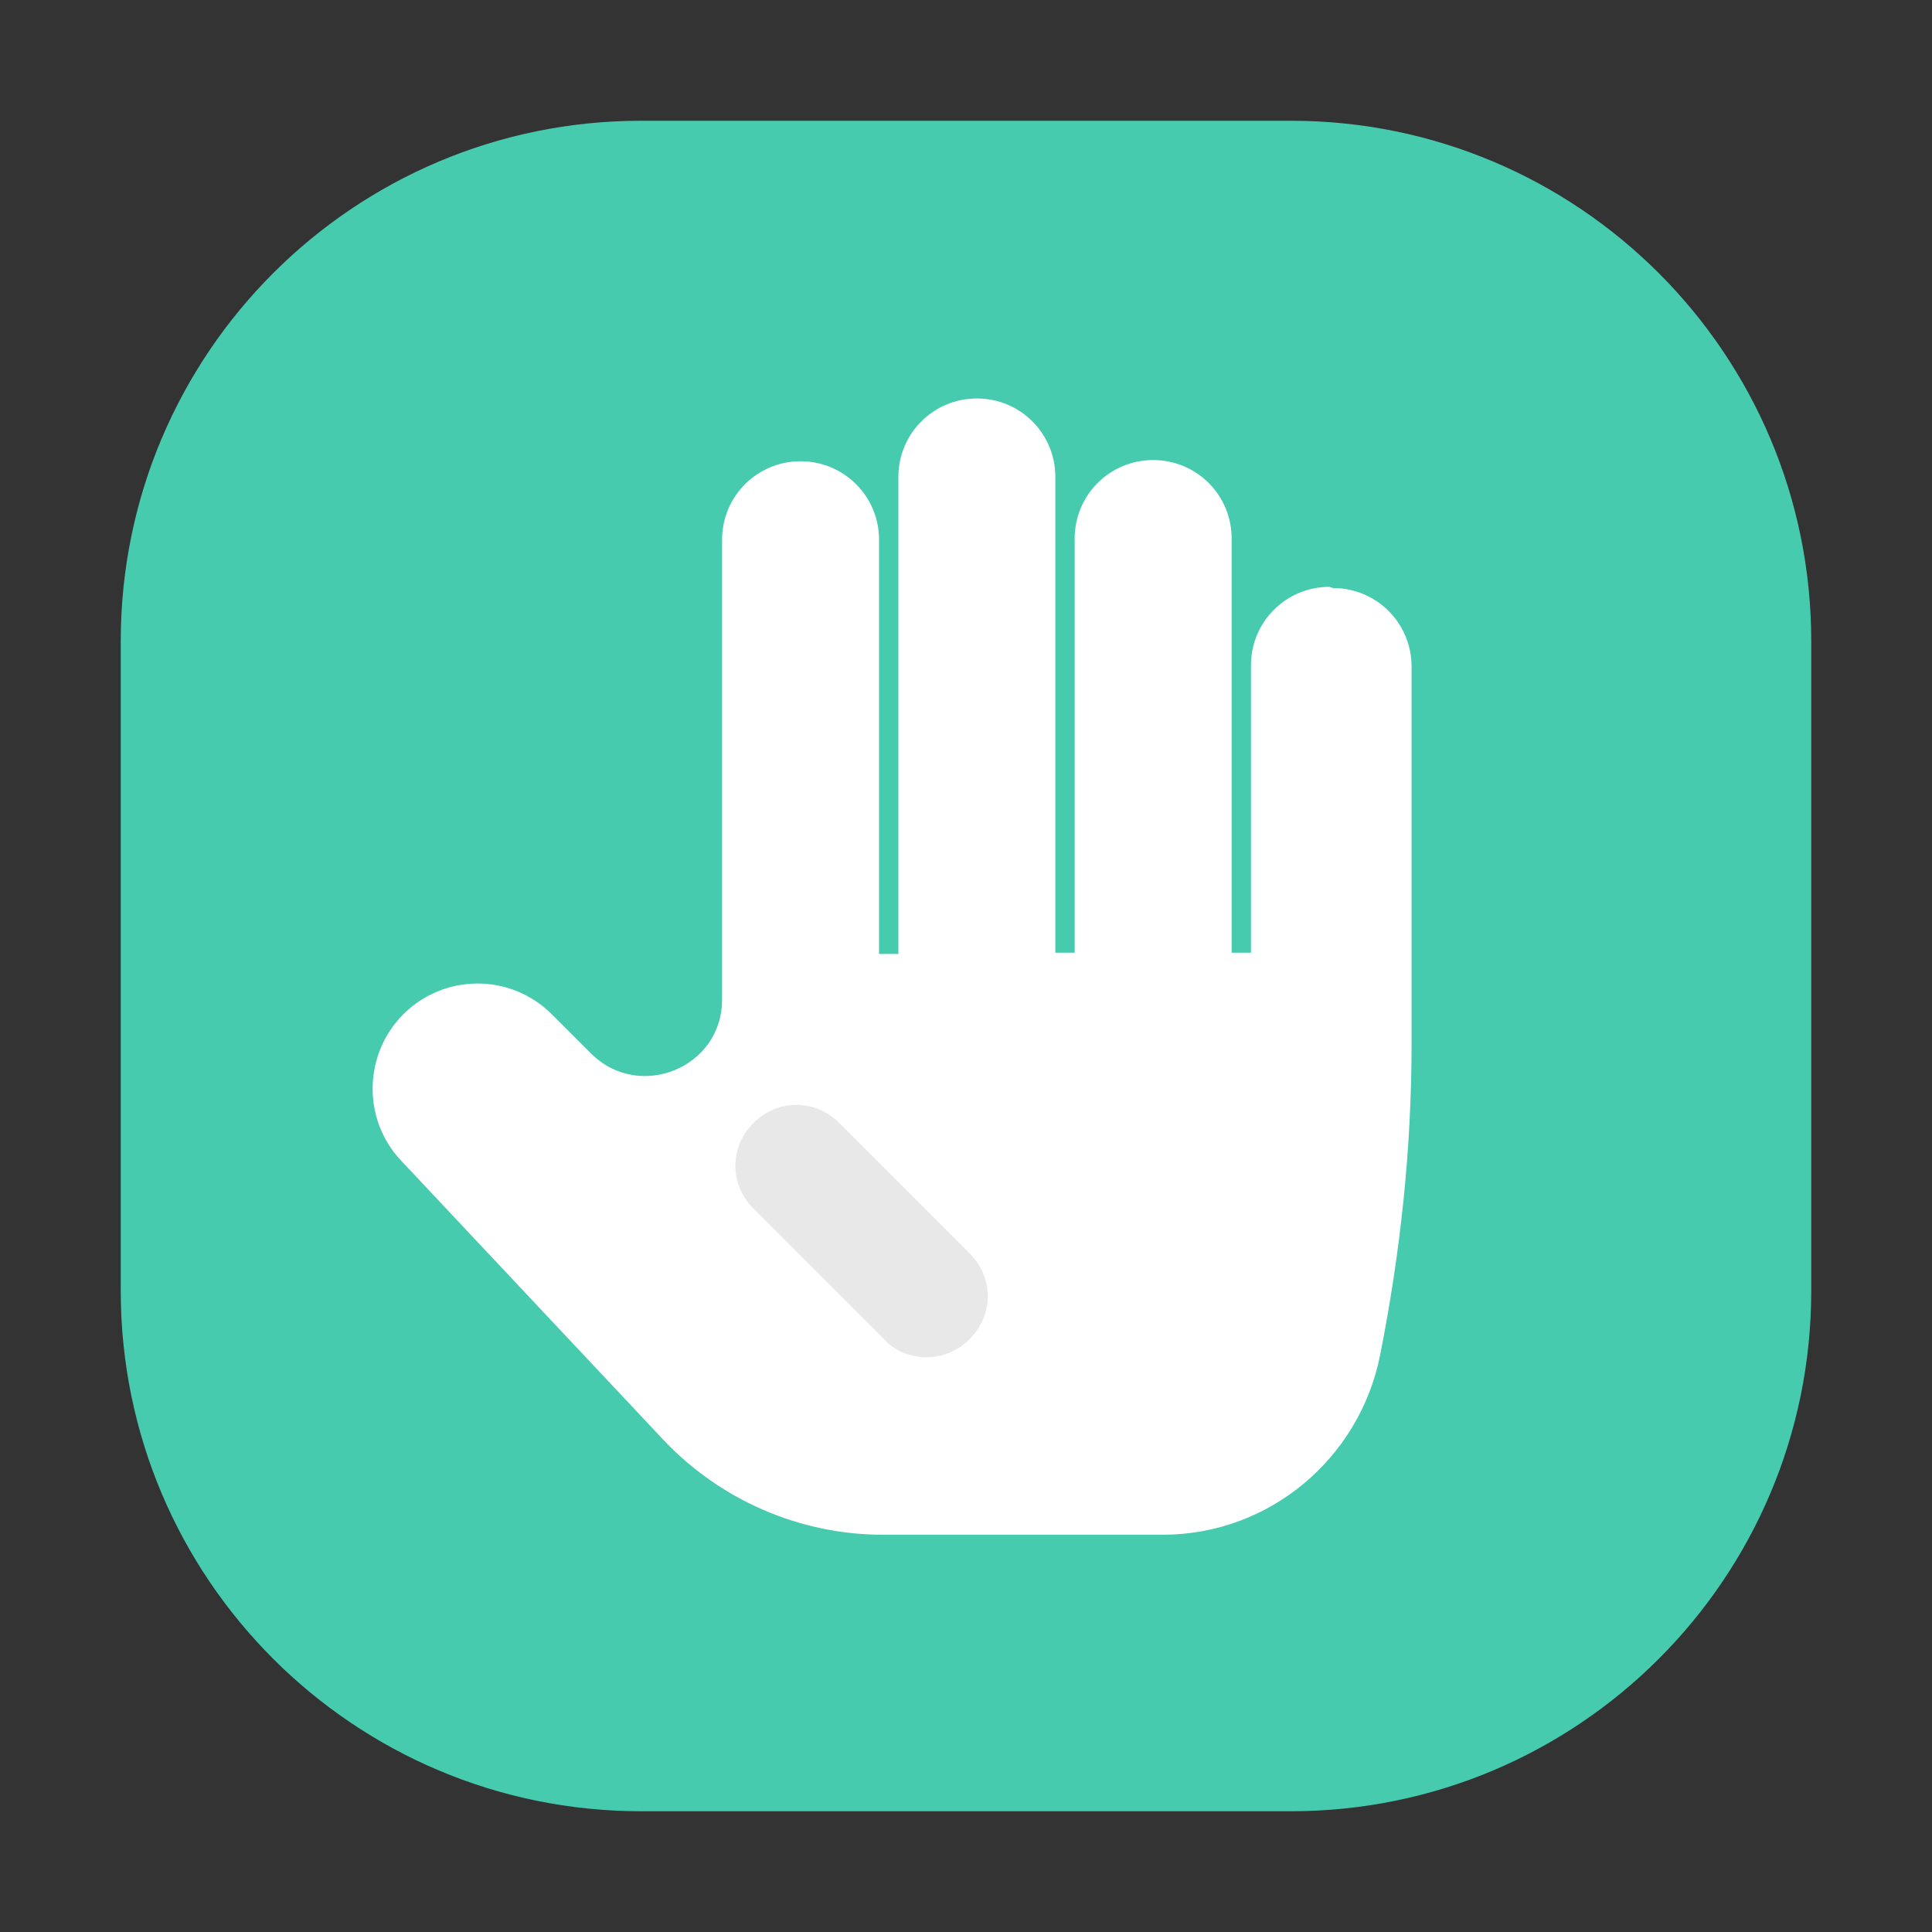 <svg width="24" height="24" viewBox="0 0 24 24" fill="none" xmlns="http://www.w3.org/2000/svg">
<rect x="0" y="0" width="24" height="24" fill="#333333" stroke="none"/>
<g clip-path="url(#clip0_164_16165)">
<path d="M16.035 1.5H7.965C4.394 1.5 1.5 4.394 1.5 7.965V16.035C1.5 19.605 4.394 22.5 7.965 22.5H16.035C19.605 22.5 22.5 19.605 22.5 16.035V7.965C22.5 4.394 19.605 1.5 16.035 1.5Z" fill="#46CBAE"/>
<path d="M16.515 7.29C15.975 7.29 15.54 7.725 15.54 8.265V11.835H15.3V6.69C15.3 6.15 14.865 5.715 14.325 5.715C13.785 5.715 13.35 6.15 13.35 6.69V11.835H13.11V5.925C13.11 5.385 12.675 4.95 12.135 4.95C11.595 4.95 11.16 5.385 11.16 5.925V11.85H10.92V6.705C10.92 6.165 10.485 5.73 9.945 5.73C9.405 5.73 8.97 6.165 8.97 6.705V12.42C8.97 13.26 7.95 13.68 7.35 13.095L6.855 12.6C6.345 12.09 5.52 12.09 5.01 12.6C4.515 13.095 4.5 13.905 4.98 14.415L8.235 17.88C8.94 18.63 9.93 19.065 10.965 19.065H14.445C15.765 19.065 16.89 18.12 17.145 16.83C17.4 15.54 17.535 14.265 17.535 12.96V8.28C17.535 7.74 17.1 7.305 16.56 7.305L16.515 7.29Z" fill="white"/>
<path d="M11.505 16.86C11.31 16.86 11.115 16.785 10.98 16.635L9.36 15.015C9.06 14.715 9.06 14.25 9.36 13.95C9.66 13.65 10.125 13.65 10.425 13.95L12.045 15.57C12.345 15.87 12.345 16.335 12.045 16.635C11.895 16.785 11.7 16.86 11.52 16.86H11.505Z" fill="#E8E8E8"/>
</g>
<defs>
<clipPath id="clip0_164_16165">
<rect width="24" height="24" fill="white"/>
</clipPath>
</defs>
</svg>
